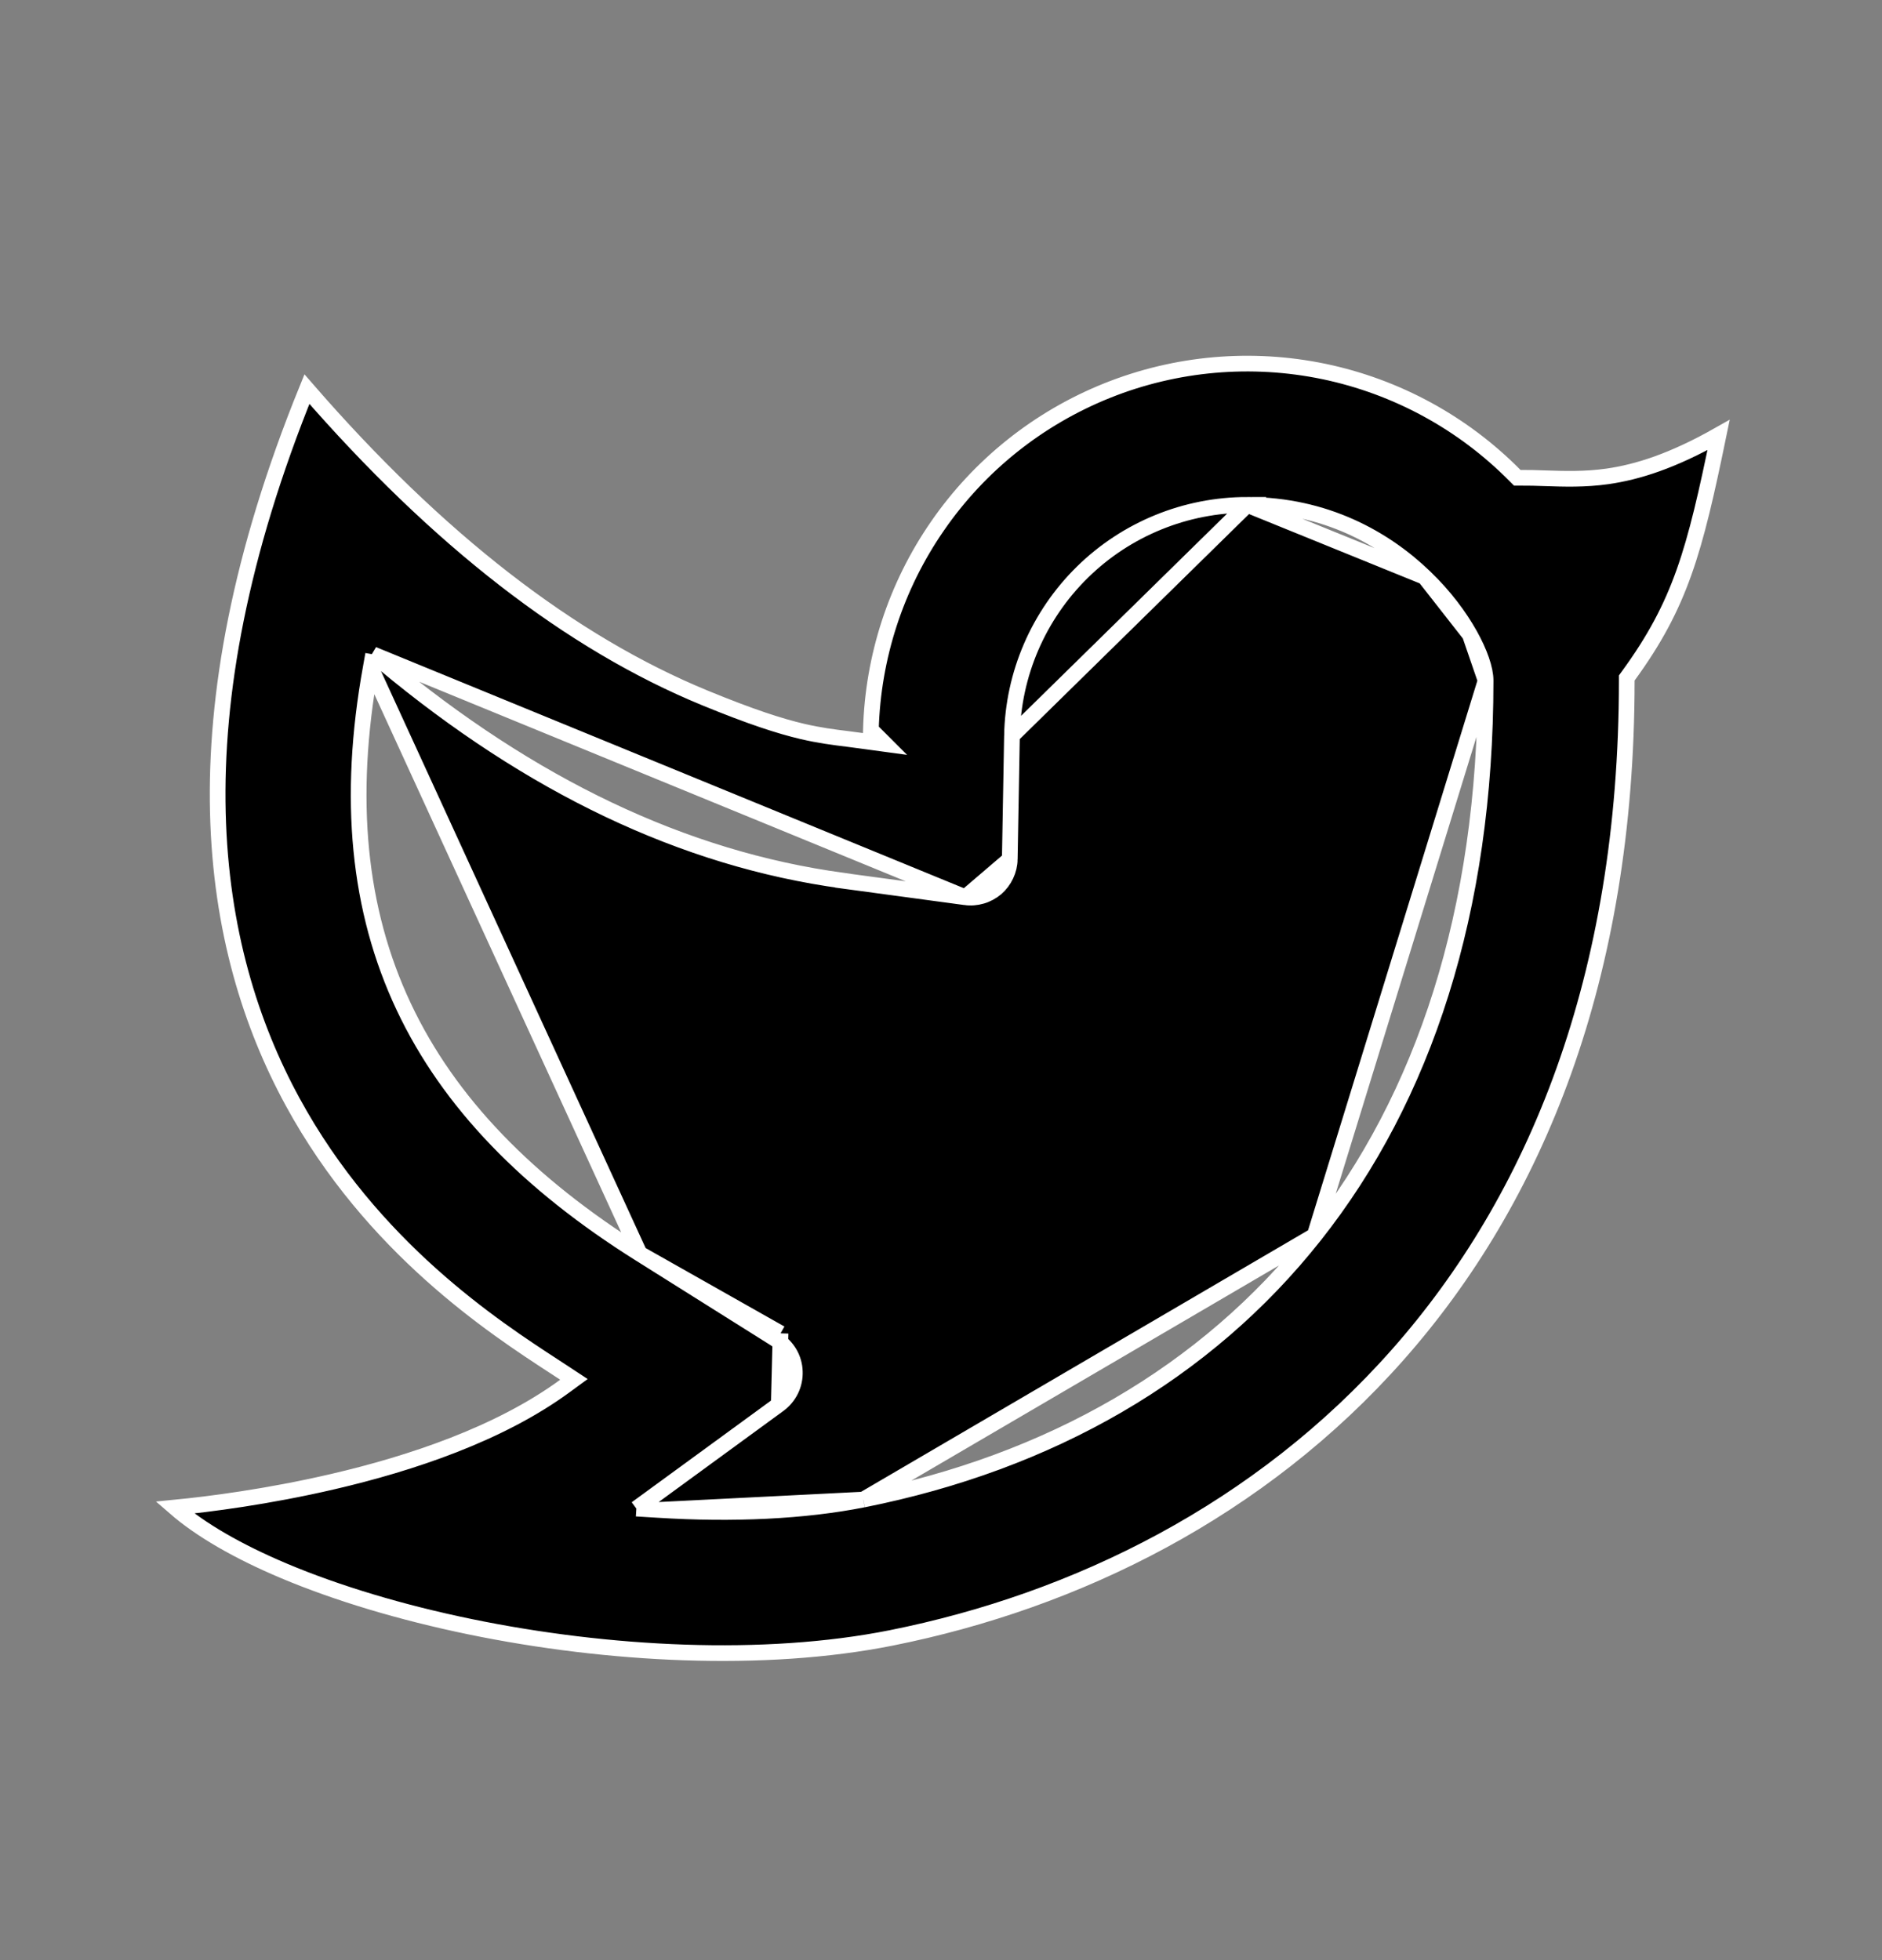 <svg width="24" height="25" viewBox="0 0 24 25" fill="none" xmlns="http://www.w3.org/2000/svg">
<rect x="0" y="0" width="24" height="25" fill="#808080" stroke="none"/>
<g clip-path="url(#clip0_1_2356)">
<path d="M12.905 9.384L12.905 9.384C12.919 8.598 13.242 7.849 13.803 7.298C14.364 6.747 15.119 6.439 15.905 6.439L12.905 9.384ZM12.905 9.384L12.877 10.959M12.905 9.384L12.877 10.959M4.758 8.346L4.89 8.456C6.767 10.02 8.718 10.956 10.749 11.232C10.749 11.233 10.749 11.233 10.749 11.233L12.31 11.444L4.758 8.346ZM4.758 8.346L4.728 8.515M4.758 8.346L4.728 8.515M4.728 8.515C4.426 10.185 4.568 11.608 5.148 12.839C5.727 14.069 6.738 15.098 8.156 15.989L8.156 15.989M4.728 8.515L8.156 15.989M8.156 15.989L9.903 17.087L9.954 17.006M8.156 15.989L9.954 17.006M9.954 17.006L9.903 17.087C9.972 17.131 10.029 17.191 10.07 17.261C10.111 17.332 10.134 17.412 10.136 17.494C10.139 17.575 10.122 17.656 10.086 17.73C10.05 17.803 9.997 17.867 9.931 17.915L9.931 17.915M9.954 17.006L9.931 17.915M9.931 17.915L8.339 19.078L8.115 19.241M9.931 17.915L8.115 19.241M8.115 19.241L8.392 19.258M8.115 19.241L8.392 19.258M8.392 19.258C9.345 19.318 10.253 19.276 11.009 19.126L11.01 19.126M8.392 19.258L11.01 19.126M11.01 19.126C13.389 18.651 15.374 17.517 16.765 15.758M11.01 19.126L16.765 15.758M12.877 10.959C12.876 11.029 12.859 11.099 12.829 11.162C12.799 11.226 12.756 11.283 12.703 11.329C12.649 11.374 12.586 11.409 12.519 11.428C12.451 11.448 12.38 11.454 12.31 11.444L12.877 10.959ZM16.765 15.758C18.156 14 18.945 11.626 18.945 8.68M16.765 15.758L18.945 8.68M18.945 8.68C18.945 8.534 18.871 8.322 18.744 8.095M18.945 8.68L18.744 8.095M18.744 8.095C18.614 7.863 18.422 7.602 18.167 7.358M18.744 8.095L18.167 7.358M18.167 7.358C17.659 6.868 16.9 6.439 15.905 6.439L18.167 7.358ZM20.498 6.076C20.882 6.021 21.328 5.881 21.916 5.548C21.61 7.033 21.432 7.705 20.764 8.621L20.745 8.647V8.68C20.745 12.479 19.578 15.294 17.826 17.277C16.073 19.261 13.728 20.419 11.362 20.891C9.745 21.213 7.754 21.11 5.996 20.748C5.118 20.567 4.301 20.322 3.62 20.035C3.037 19.789 2.56 19.515 2.23 19.228C2.661 19.186 3.411 19.091 4.244 18.897C5.244 18.665 6.372 18.287 7.203 17.678L7.319 17.593L7.199 17.514C7.157 17.487 7.112 17.457 7.063 17.425C6.305 16.931 4.746 15.916 3.732 14.054C2.667 12.101 2.193 9.2 3.914 4.963C5.579 6.881 7.273 8.197 8.995 8.904L8.995 8.904C9.577 9.143 9.943 9.261 10.232 9.329C10.451 9.38 10.626 9.402 10.812 9.425C10.87 9.433 10.93 9.44 10.992 9.449L11.287 9.489L11.106 9.308C11.131 8.379 11.425 7.476 11.954 6.711C12.49 5.933 13.244 5.332 14.121 4.981C14.998 4.63 15.959 4.546 16.883 4.738C17.808 4.931 18.655 5.392 19.319 6.064L19.349 6.094L19.391 6.094C19.493 6.093 19.597 6.096 19.704 6.1C19.948 6.108 20.207 6.117 20.498 6.076Z" fill="black" stroke="white" stroke-width="0.2"/>
</g>
<defs>
<clipPath id="clip0_1_2356">
<rect width="24" height="24" fill="white" transform="translate(0 0.537)"/>
</clipPath>
</defs>
</svg>

